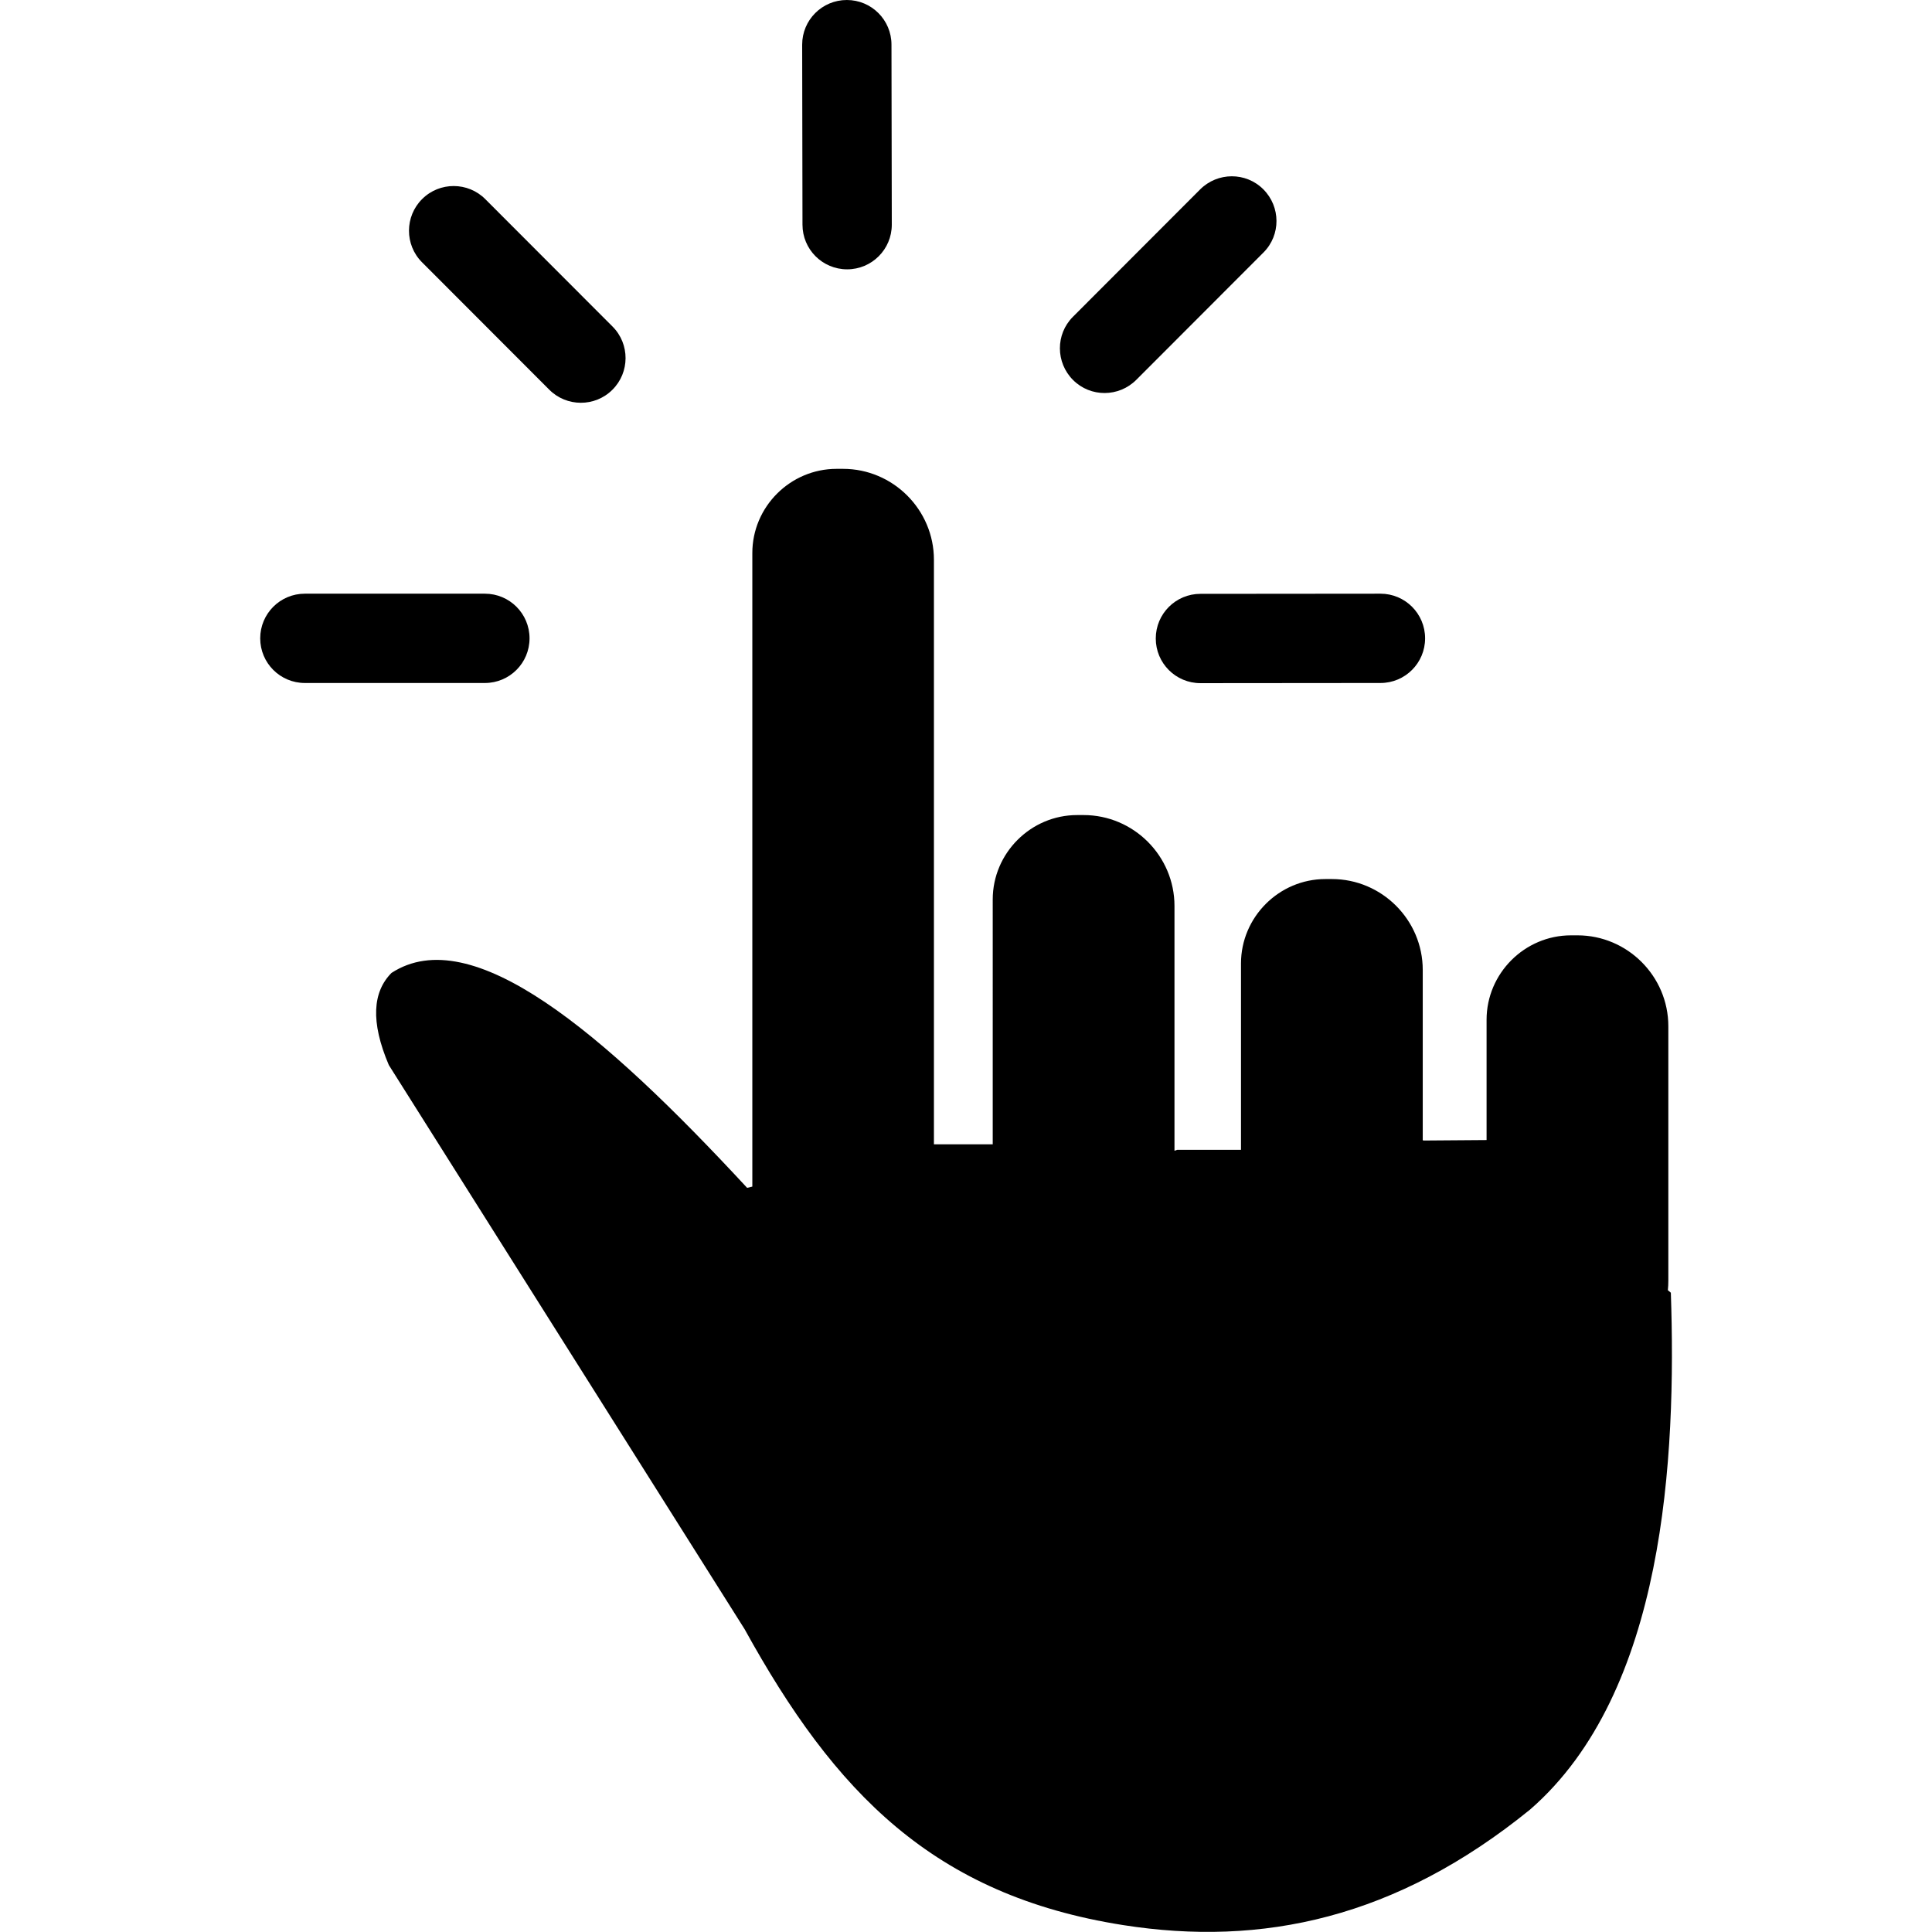 <?xml version="1.0" encoding="utf-8"?><svg version="1.1" id="Layer_1" xmlns="http://www.w3.org/2000/svg" xmlns:xlink="http://www.w3.org/1999/xlink" x="0px" y="0px" viewBox="0 0 89.78 122.88" style="enable-background:new 0 0 89.78 122.88" xml:space="preserve" width="18" height="18"><style type="text/css">.st0{fill-rule:evenodd;clip-rule:evenodd;}</style><g><path class="st0" d="M36.66,29.82h0.41c3.18,0,5.78,2.6,5.78,5.78v37.18h3.74V57.21c0-2.95,2.42-5.37,5.37-5.37h0.41 c3.18,0,5.78,2.6,5.78,5.78v15.57l0.18-0.06h4.05V61.28c0-2.95,2.42-5.37,5.37-5.37h0.41c3.18,0,5.78,2.6,5.78,5.78v10.83 l0.05,0.02L78,72.51v-7.65c0-2.95,2.42-5.37,5.37-5.37h0.41c3.18,0,5.78,2.6,5.78,5.78v16.2c0,0.2-0.01,0.4-0.03,0.59l0.19,0.16 c0.35,10.44-0.36,25.4-8.95,32.87c-8.52,6.92-17.05,8.74-25.89,7.35c-12.07-1.9-18.35-8.44-24.07-18.82L8.18,67.74 C7,64.97,7.16,63.08,8.35,61.88c5.1-3.31,13.41,3.72,22.62,13.67l0.33-0.08V35.19C31.29,32.24,33.71,29.82,36.66,29.82L36.66,29.82 z M40.17,14.29c0,1.57-1.27,2.84-2.84,2.84c-1.57,0-2.84-1.27-2.84-2.84L34.47,2.84c0-1.57,1.27-2.84,2.84-2.84 c1.57,0,2.84,1.27,2.84,2.84L40.17,14.29L40.17,14.29z M14.29,37.76c1.57,0,2.84,1.27,2.84,2.84c0,1.57-1.27,2.84-2.84,2.84 L2.84,43.44C1.27,43.44,0,42.17,0,40.6c0-1.57,1.27-2.84,2.84-2.84L14.29,37.76L14.29,37.76z M22.41,20.77 c1.11,1.11,1.1,2.92-0.01,4.02c-1.11,1.11-2.92,1.1-4.02-0.01l-8.09-8.1c-1.11-1.11-1.1-2.92,0.01-4.02 c1.11-1.11,2.92-1.1,4.02,0.01L22.41,20.77L22.41,20.77z M59.8,43.45c-1.57,0-2.84-1.27-2.84-2.84c0-1.57,1.27-2.84,2.84-2.84 l11.45-0.01c1.57,0,2.84,1.27,2.84,2.84c0,1.57-1.27,2.84-2.84,2.84L59.8,43.45L59.8,43.45z M55.72,24.16 c-1.11,1.11-2.91,1.12-4.02,0.01c-1.11-1.11-1.12-2.91-0.01-4.02l8.09-8.1c1.11-1.11,2.91-1.12,4.02-0.01 c1.11,1.11,1.12,2.91,0.01,4.02L55.72,24.16L55.72,24.16z"/></g></svg>